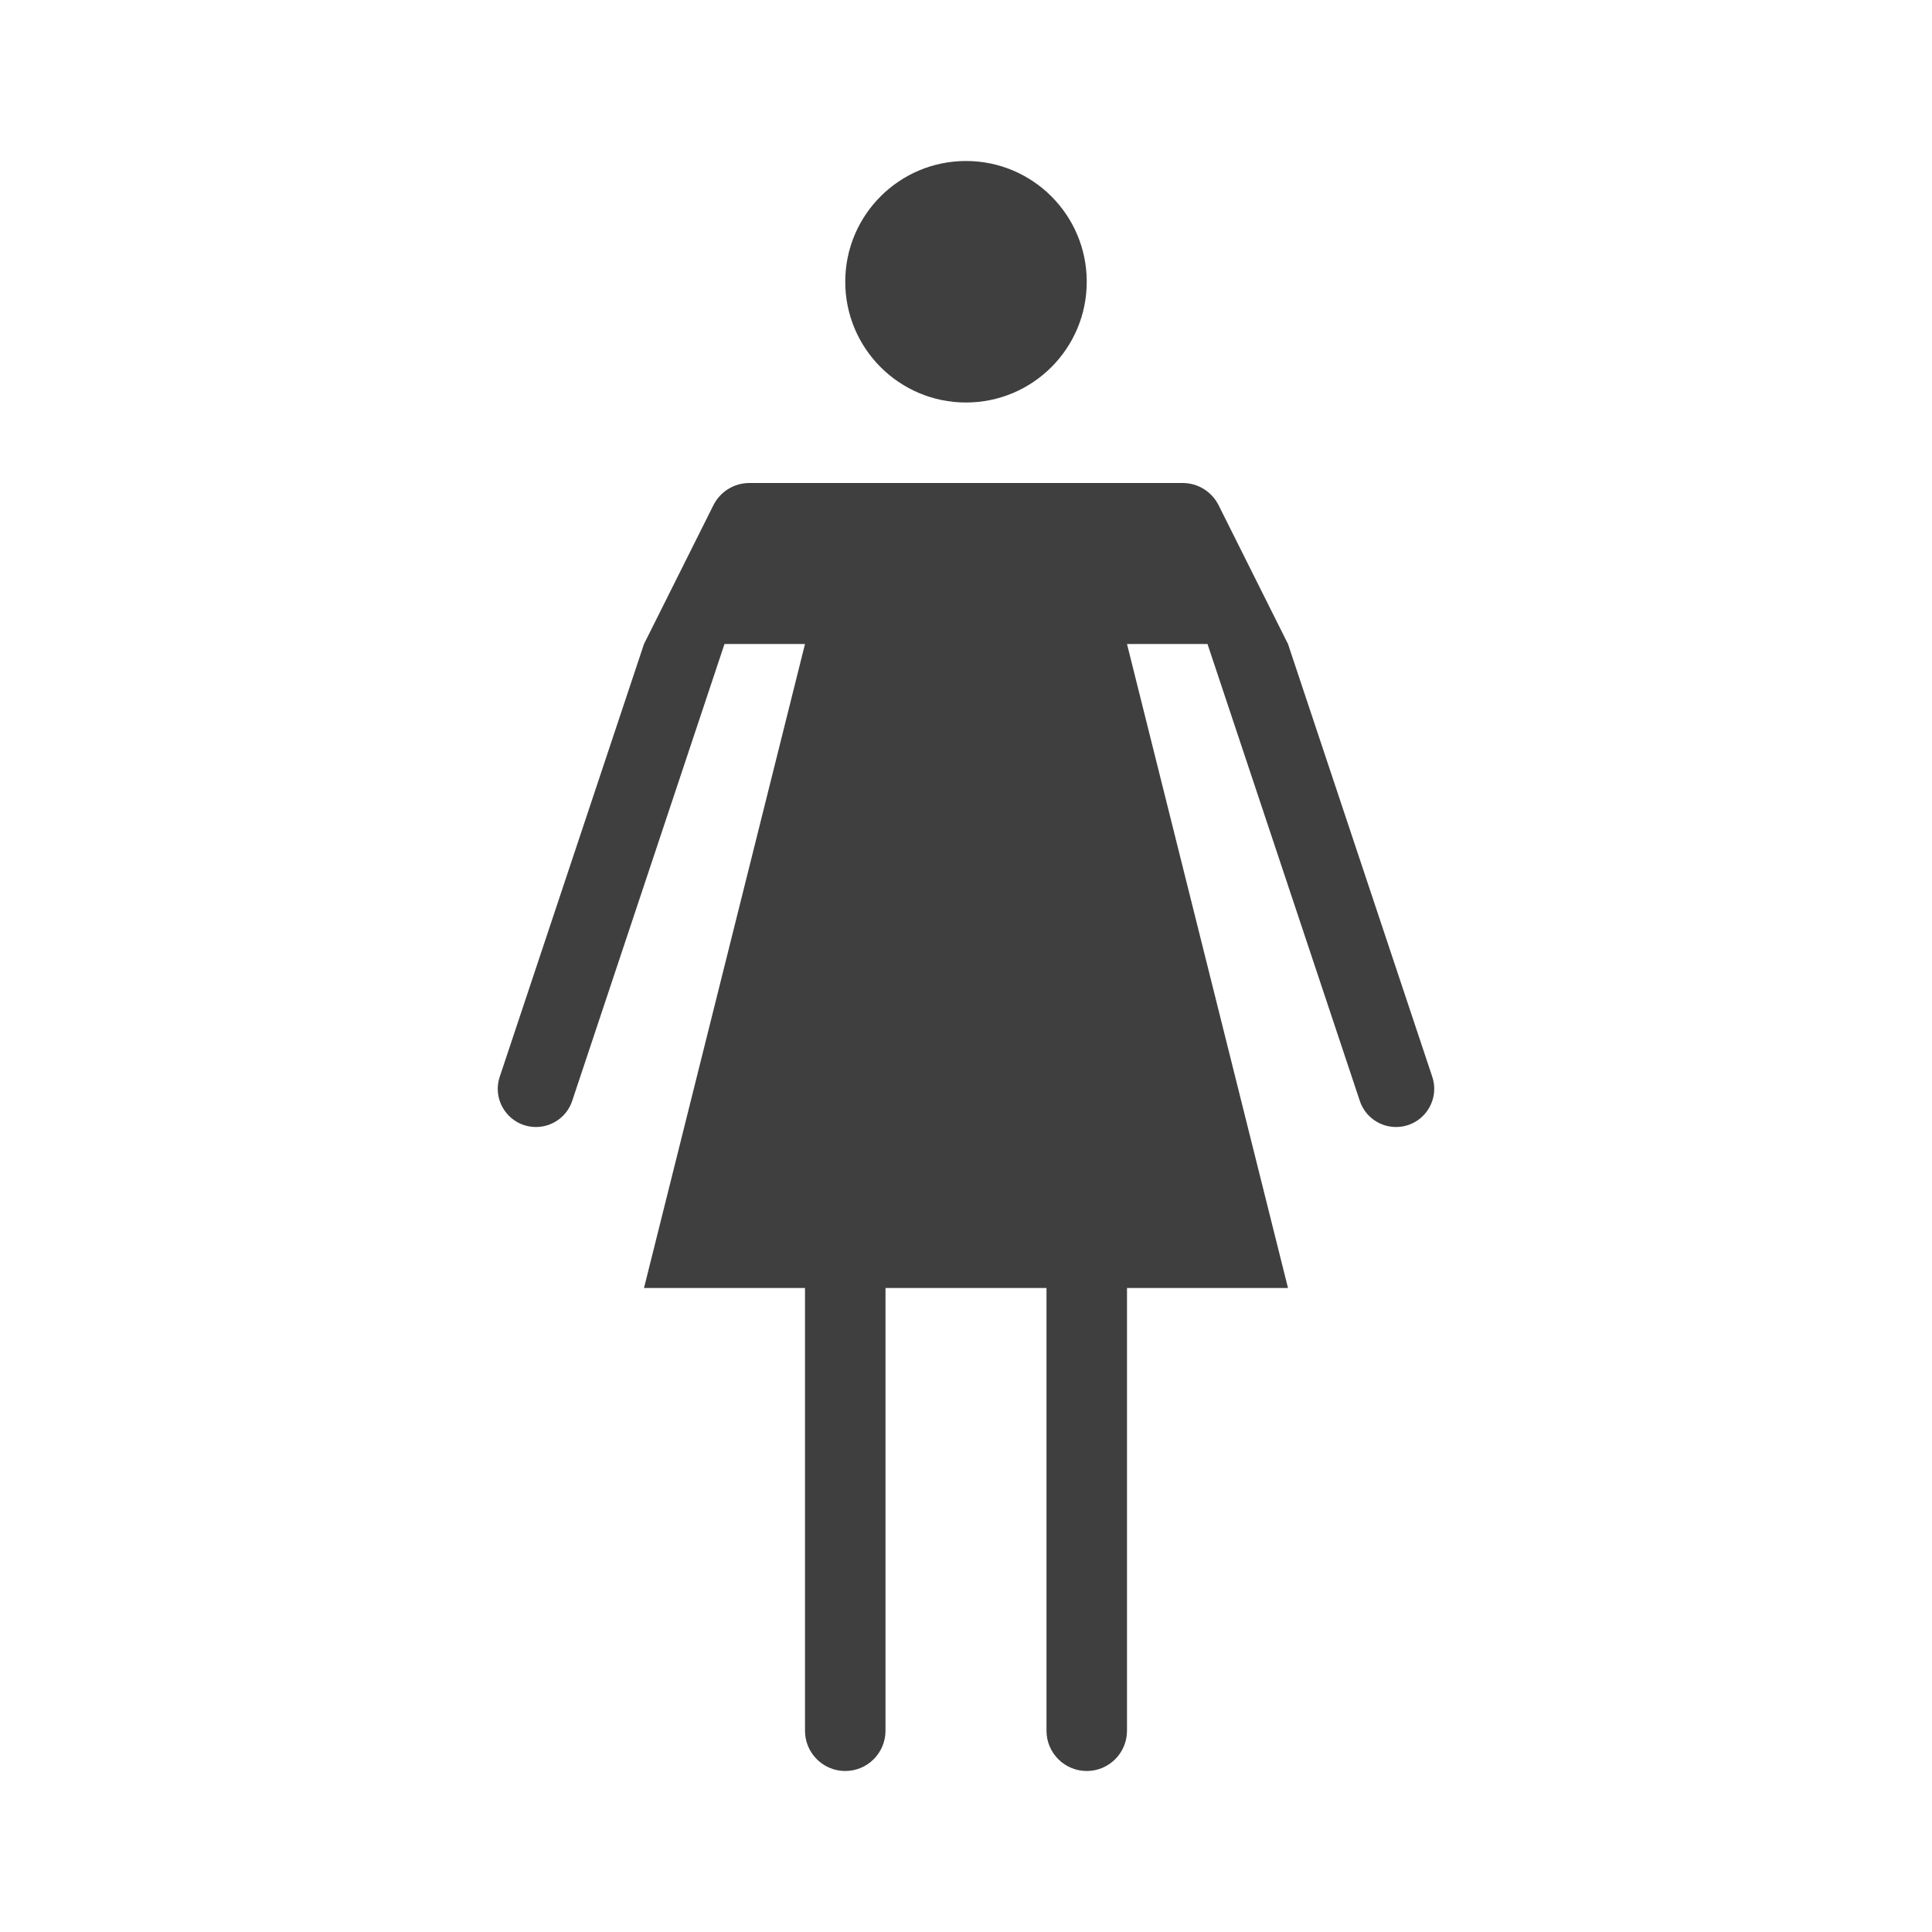 <svg width="48" height="48" viewBox="0 0 48 48" fill="none" xmlns="http://www.w3.org/2000/svg">
<path fill-rule="evenodd" clip-rule="evenodd" d="M24 10C25.657 10 27 8.657 27 7C27 5.343 25.657 4 24 4C22.343 4 21 5.343 21 7C21 8.657 22.343 10 24 10ZM17.724 12.553C17.893 12.214 18.239 12 18.618 12H29.382C29.761 12 30.107 12.214 30.276 12.553L32 16L35.584 26.751C35.788 27.366 35.331 28 34.684 28C34.275 28 33.913 27.739 33.784 27.351L30 16H28L32 32H28V43C28 43.552 27.552 44 27 44C26.448 44 26 43.552 26 43V32H22V43C22 43.552 21.552 44 21 44C20.448 44 20 43.552 20 43V32H16L20 16H18L14.216 27.351C14.087 27.739 13.725 28 13.316 28C12.669 28 12.211 27.366 12.416 26.751L16 16L17.724 12.553Z" fill="#3f3f3f"/>
</svg>
